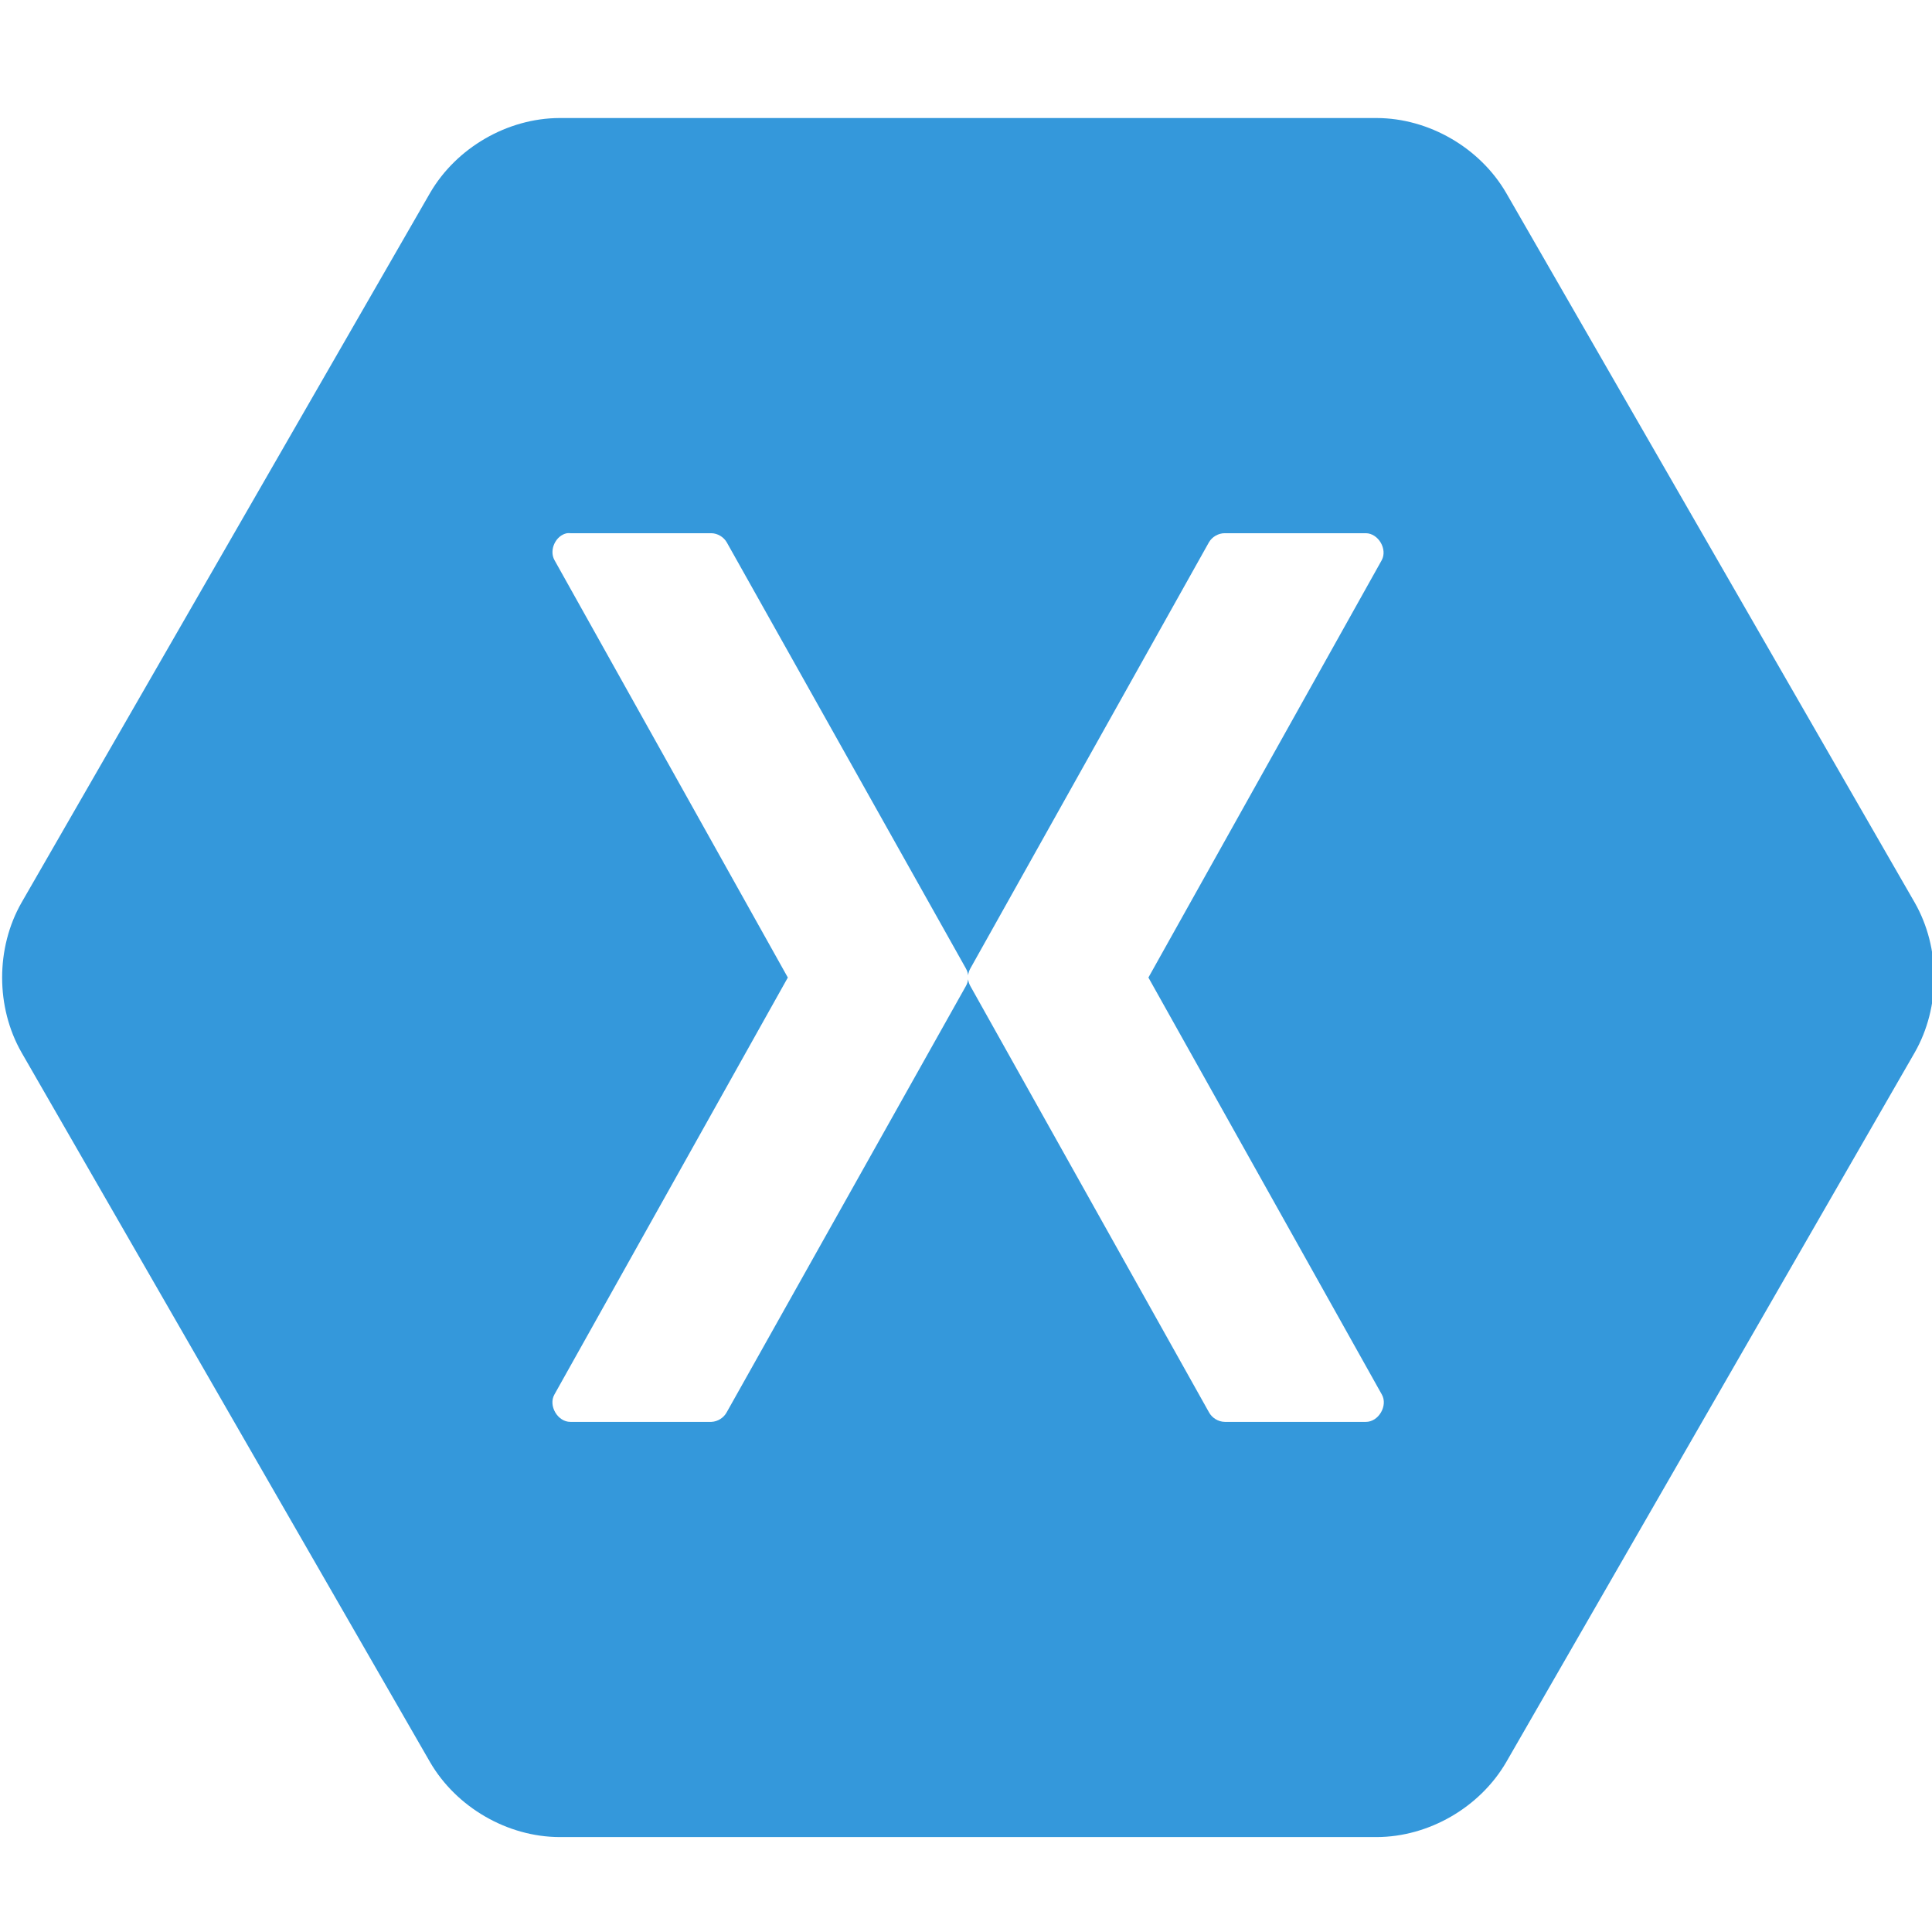 <?xml version="1.0" encoding="UTF-8" standalone="no"?>
<svg
   xmlns:dc="http://purl.org/dc/elements/1.1/"
   xmlns:cc="http://creativecommons.org/ns#"
   xmlns:rdf="http://www.w3.org/1999/02/22-rdf-syntax-ns#"
   xmlns:svg="http://www.w3.org/2000/svg"
   xmlns="http://www.w3.org/2000/svg"
   xmlns:sodipodi="http://sodipodi.sourceforge.net/DTD/sodipodi-0.dtd"
   xmlns:inkscape="http://www.inkscape.org/namespaces/inkscape"
   width="128"
   height="128"
   viewBox="0 0 128 128"
   version="1.1"
   preserveAspectRatio="xMidYMid"
   id="svg2"
   inkscape:version="0.91 r13725"
   sodipodi:docname="xamarin.svg">
  <defs
     id="defs10" />
  <sodipodi:namedview
     pagecolor="#ffffff"
     bordercolor="#666666"
     borderopacity="1"
     objecttolerance="10"
     gridtolerance="10"
     guidetolerance="10"
     inkscape:pageopacity="0"
     inkscape:pageshadow="2"
     inkscape:window-width="1366"
     inkscape:window-height="706"
     id="namedview8"
     showgrid="false"
     inkscape:zoom="2.0701754"
     inkscape:cx="77.467809"
     inkscape:cy="85.015448"
     inkscape:window-x="-8"
     inkscape:window-y="-8"
     inkscape:window-maximized="1"
     inkscape:current-layer="svg2" />
  <g
     id="g4"
     transform="matrix(0.5,0,0,0.5,0.141,7.82)">
    <path
       d="M 73.866,0 C 66.952,0.015 60.184,3.939 56.704,9.927 L 2.57,103.963 c -3.426,6.003 -3.426,13.85 0,19.853 l 54.134,94.037 c 3.481,5.987 10.249,9.913 17.163,9.927 l 108.268,0 c 6.914,-0.015 13.682,-3.939 17.163,-9.927 l 54.134,-94.037 c 3.426,-6.003 3.426,-13.85 0,-19.853 L 199.296,9.927 C 195.816,3.939 189.048,0.014 182.134,0 l -108.268,0 0,0 z m 0.983,55.013 c 0.149,-0.015 0.305,-0.015 0.454,0 l 18.675,0 c 0.827,0.017 1.628,0.495 2.041,1.212 l 31.679,56.452 c 0.159,0.279 0.262,0.59 0.301,0.909 0.039,-0.319 0.142,-0.63 0.301,-0.909 l 31.603,-56.452 c 0.426,-0.739 1.265,-1.22 2.117,-1.212 l 18.675,0 c 1.654,0.015 2.892,2.097 2.117,3.561 l -30.923,55.316 30.923,55.24 c 0.848,1.472 -0.421,3.652 -2.117,3.637 l -18.675,0 c -0.866,-0.007 -1.711,-0.521 -2.117,-1.288 l -31.603,-56.452 c -0.159,-0.279 -0.262,-0.59 -0.301,-0.909 -0.039,0.319 -0.142,0.63 -0.301,0.909 l -31.679,56.452 c -0.394,0.746 -1.2,1.254 -2.041,1.288 l -18.675,0 c -1.697,0.015 -2.965,-2.165 -2.117,-3.637 L 104.109,113.89 73.186,58.574 c -0.741,-1.336 0.163,-3.276 1.663,-3.561 l 0,0 0,0 z"
       id="path6"
       inkscape:connector-curvature="0"
       style="fill:#3498db" />
  </g>
</svg>
